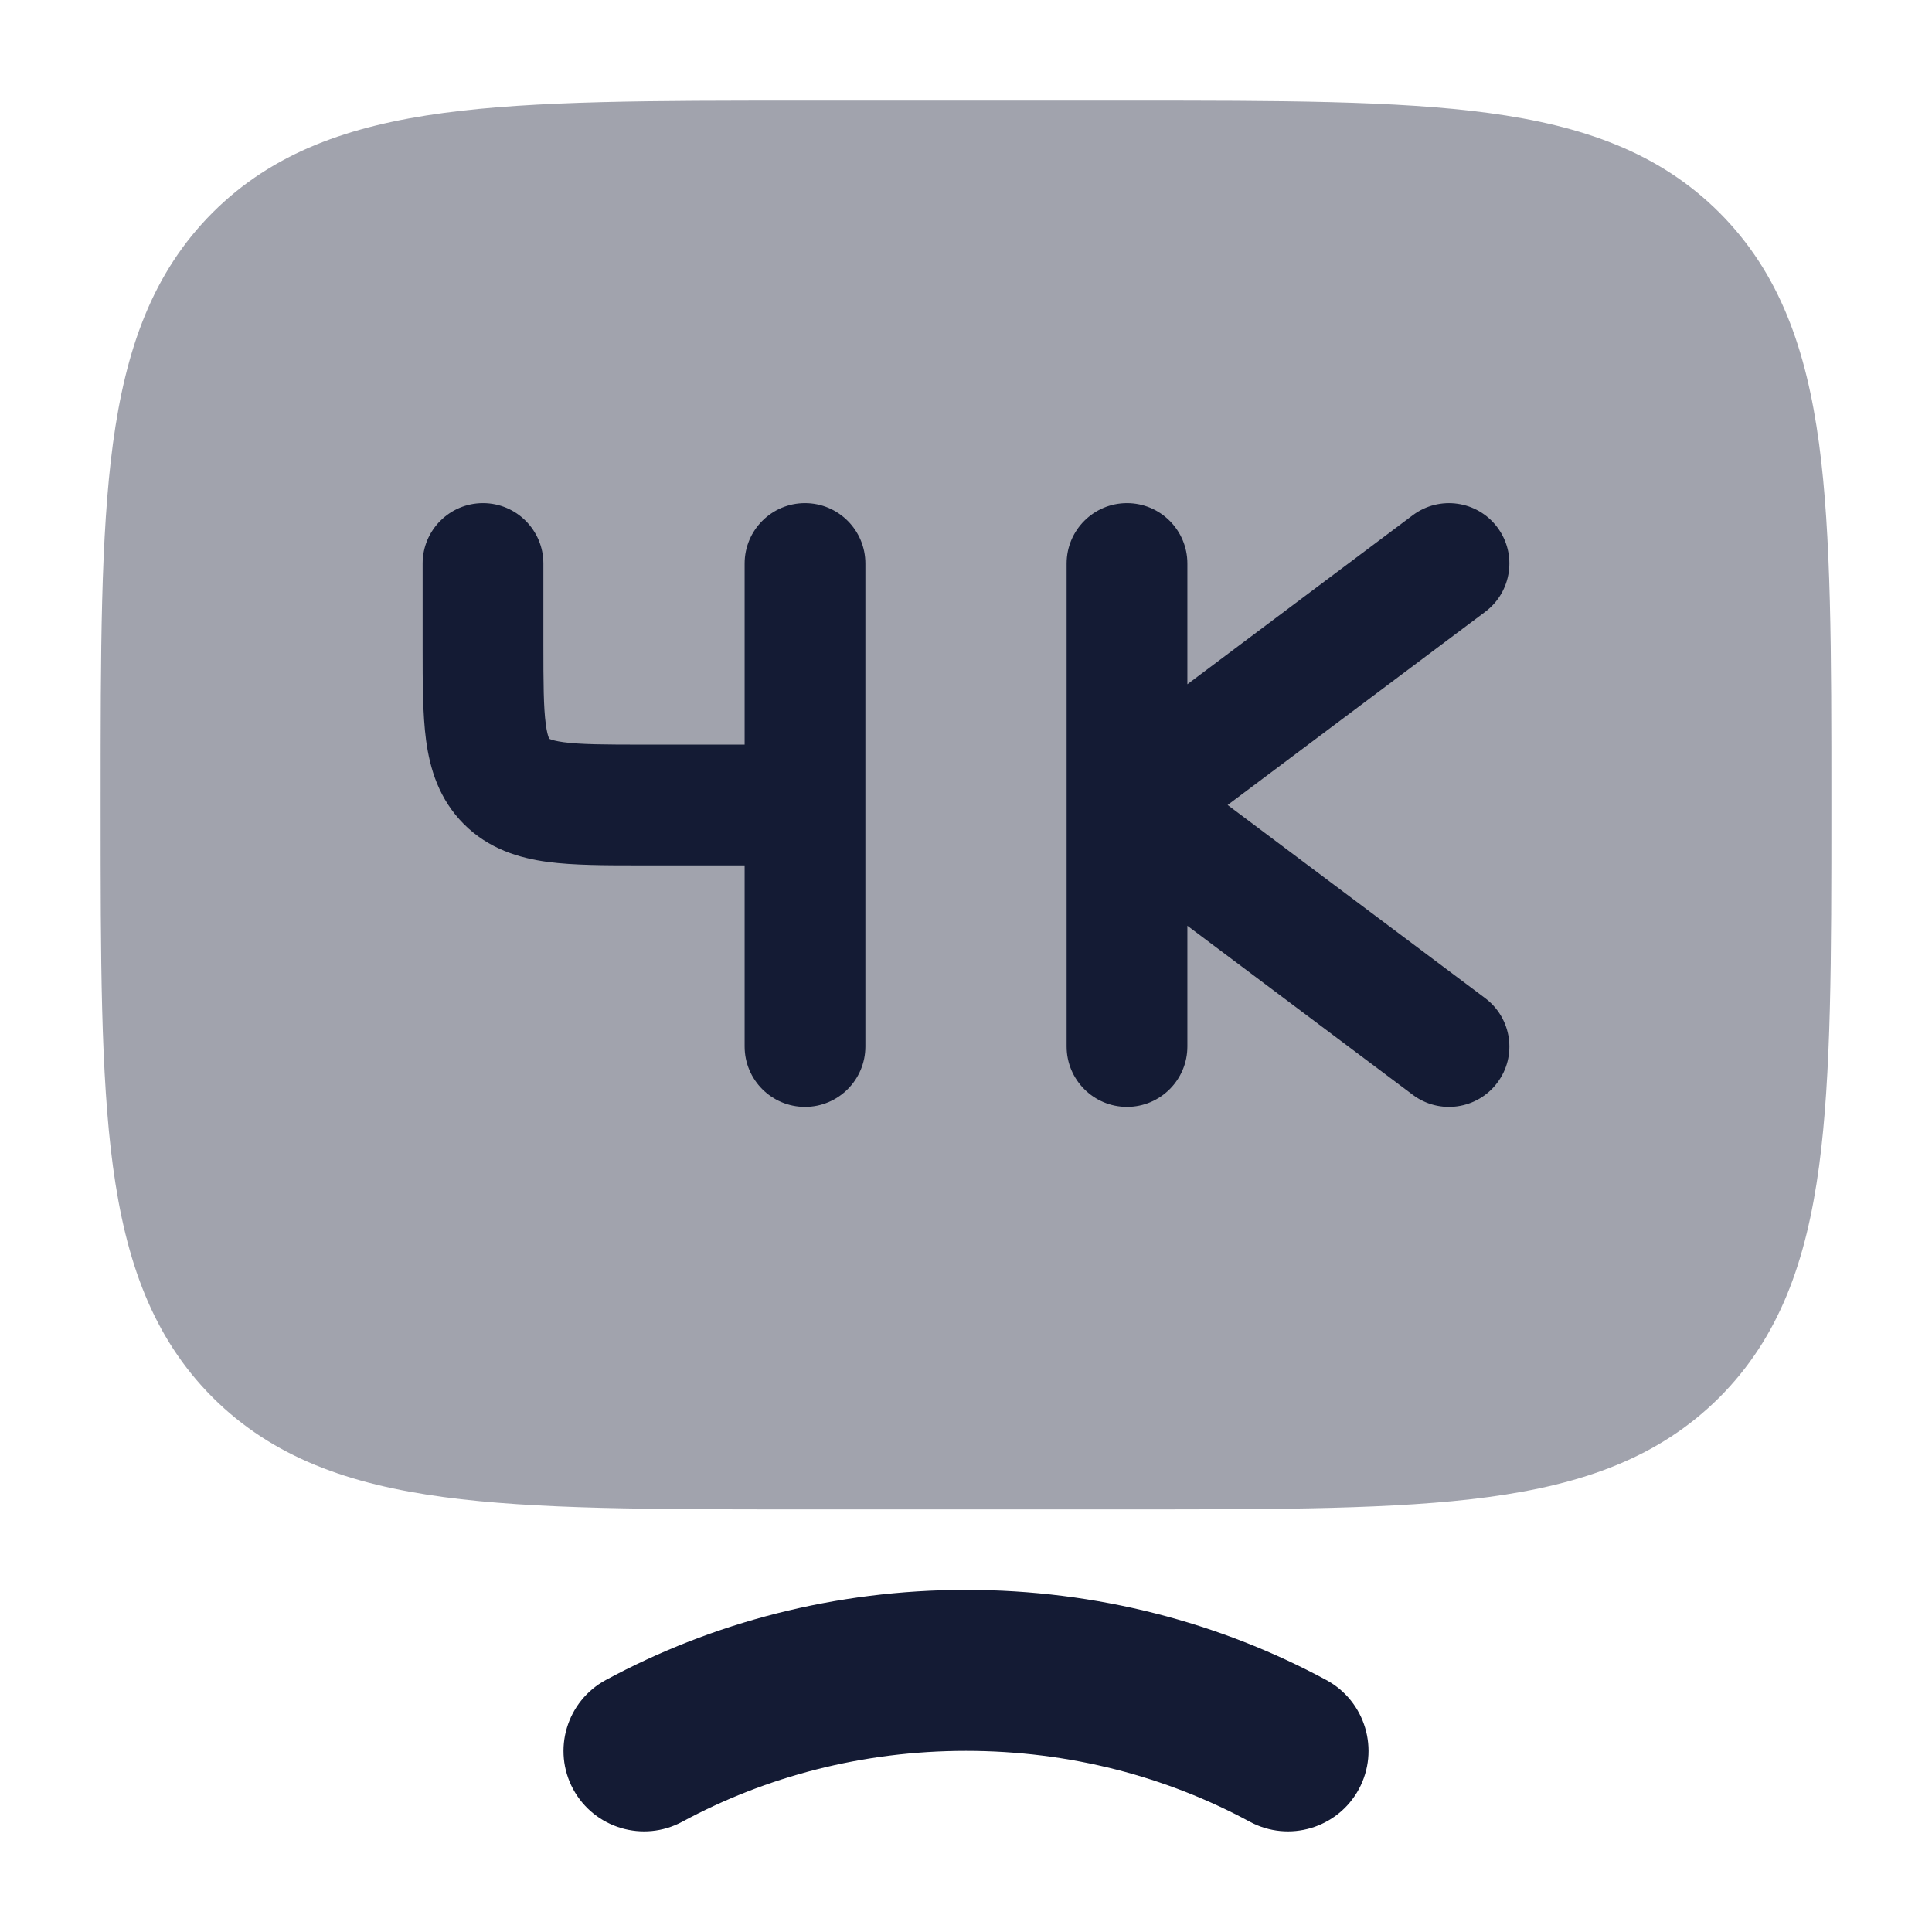 <svg width="24" height="24" viewBox="0 0 24 24" fill="none" xmlns="http://www.w3.org/2000/svg">
<path fill-rule="evenodd" clip-rule="evenodd" d="M12 21.75C10.711 21.75 9.508 22.072 8.476 22.63C7.99 22.892 7.383 22.711 7.12 22.226C6.858 21.74 7.039 21.133 7.525 20.87C8.846 20.156 10.375 19.75 12 19.75C13.625 19.75 15.154 20.156 16.476 20.87C16.962 21.133 17.142 21.74 16.88 22.226C16.617 22.711 16.011 22.892 15.525 22.63C14.493 22.072 13.29 21.75 12 21.75Z" fill="#141B34"/>
<path opacity="0.4" d="M14.056 1.25H14.056H9.944H9.944C8.106 1.25 6.65 1.25 5.511 1.403C4.339 1.561 3.39 1.893 2.641 2.641C1.893 3.39 1.561 4.339 1.403 5.511C1.25 6.65 1.25 8.106 1.25 9.944V9.944V10.056V10.056C1.25 11.894 1.25 13.35 1.403 14.489C1.561 15.661 1.893 16.61 2.641 17.359C3.39 18.107 4.339 18.439 5.511 18.597C6.65 18.75 8.106 18.75 9.944 18.75H14.056C15.894 18.75 17.35 18.75 18.489 18.597C19.661 18.439 20.61 18.107 21.359 17.359C22.107 16.61 22.439 15.661 22.597 14.489C22.75 13.35 22.75 11.894 22.75 10.056V9.944C22.75 8.106 22.75 6.65 22.597 5.511C22.439 4.339 22.107 3.39 21.359 2.641C20.61 1.893 19.661 1.561 18.489 1.403C17.35 1.25 15.894 1.25 14.056 1.25Z" fill="#141B34"/>
<path fill-rule="evenodd" clip-rule="evenodd" d="M18.45 7.6C18.781 7.352 18.849 6.881 18.6 6.55C18.352 6.219 17.881 6.152 17.55 6.4L14.75 8.5V7C14.75 6.586 14.414 6.25 14 6.25C13.586 6.25 13.25 6.586 13.25 7V13C13.25 13.414 13.586 13.75 14 13.75C14.414 13.75 14.75 13.414 14.75 13V11.5L17.55 13.6C17.881 13.849 18.352 13.781 18.6 13.45C18.849 13.119 18.781 12.649 18.45 12.4L15.25 10L18.45 7.6ZM6.75 7C6.75 6.586 6.414 6.25 6 6.25C5.586 6.25 5.25 6.586 5.25 7L5.25 8.045C5.25 8.478 5.25 8.874 5.293 9.197C5.341 9.553 5.454 9.928 5.763 10.238C6.072 10.546 6.447 10.659 6.803 10.707C7.126 10.75 7.522 10.75 7.955 10.75L9.25 10.75V13C9.25 13.414 9.586 13.75 10 13.75C10.414 13.75 10.75 13.414 10.75 13V7C10.75 6.586 10.414 6.25 10 6.25C9.586 6.25 9.25 6.586 9.25 7V9.25H8C7.507 9.25 7.213 9.248 7.003 9.22C6.906 9.207 6.858 9.192 6.836 9.183C6.833 9.182 6.831 9.181 6.829 9.18L6.826 9.178L6.823 9.177L6.822 9.174C6.821 9.172 6.819 9.169 6.817 9.164C6.808 9.142 6.793 9.094 6.78 8.997C6.752 8.787 6.75 8.493 6.75 8V7Z" fill="#141B34"/>
</svg>
